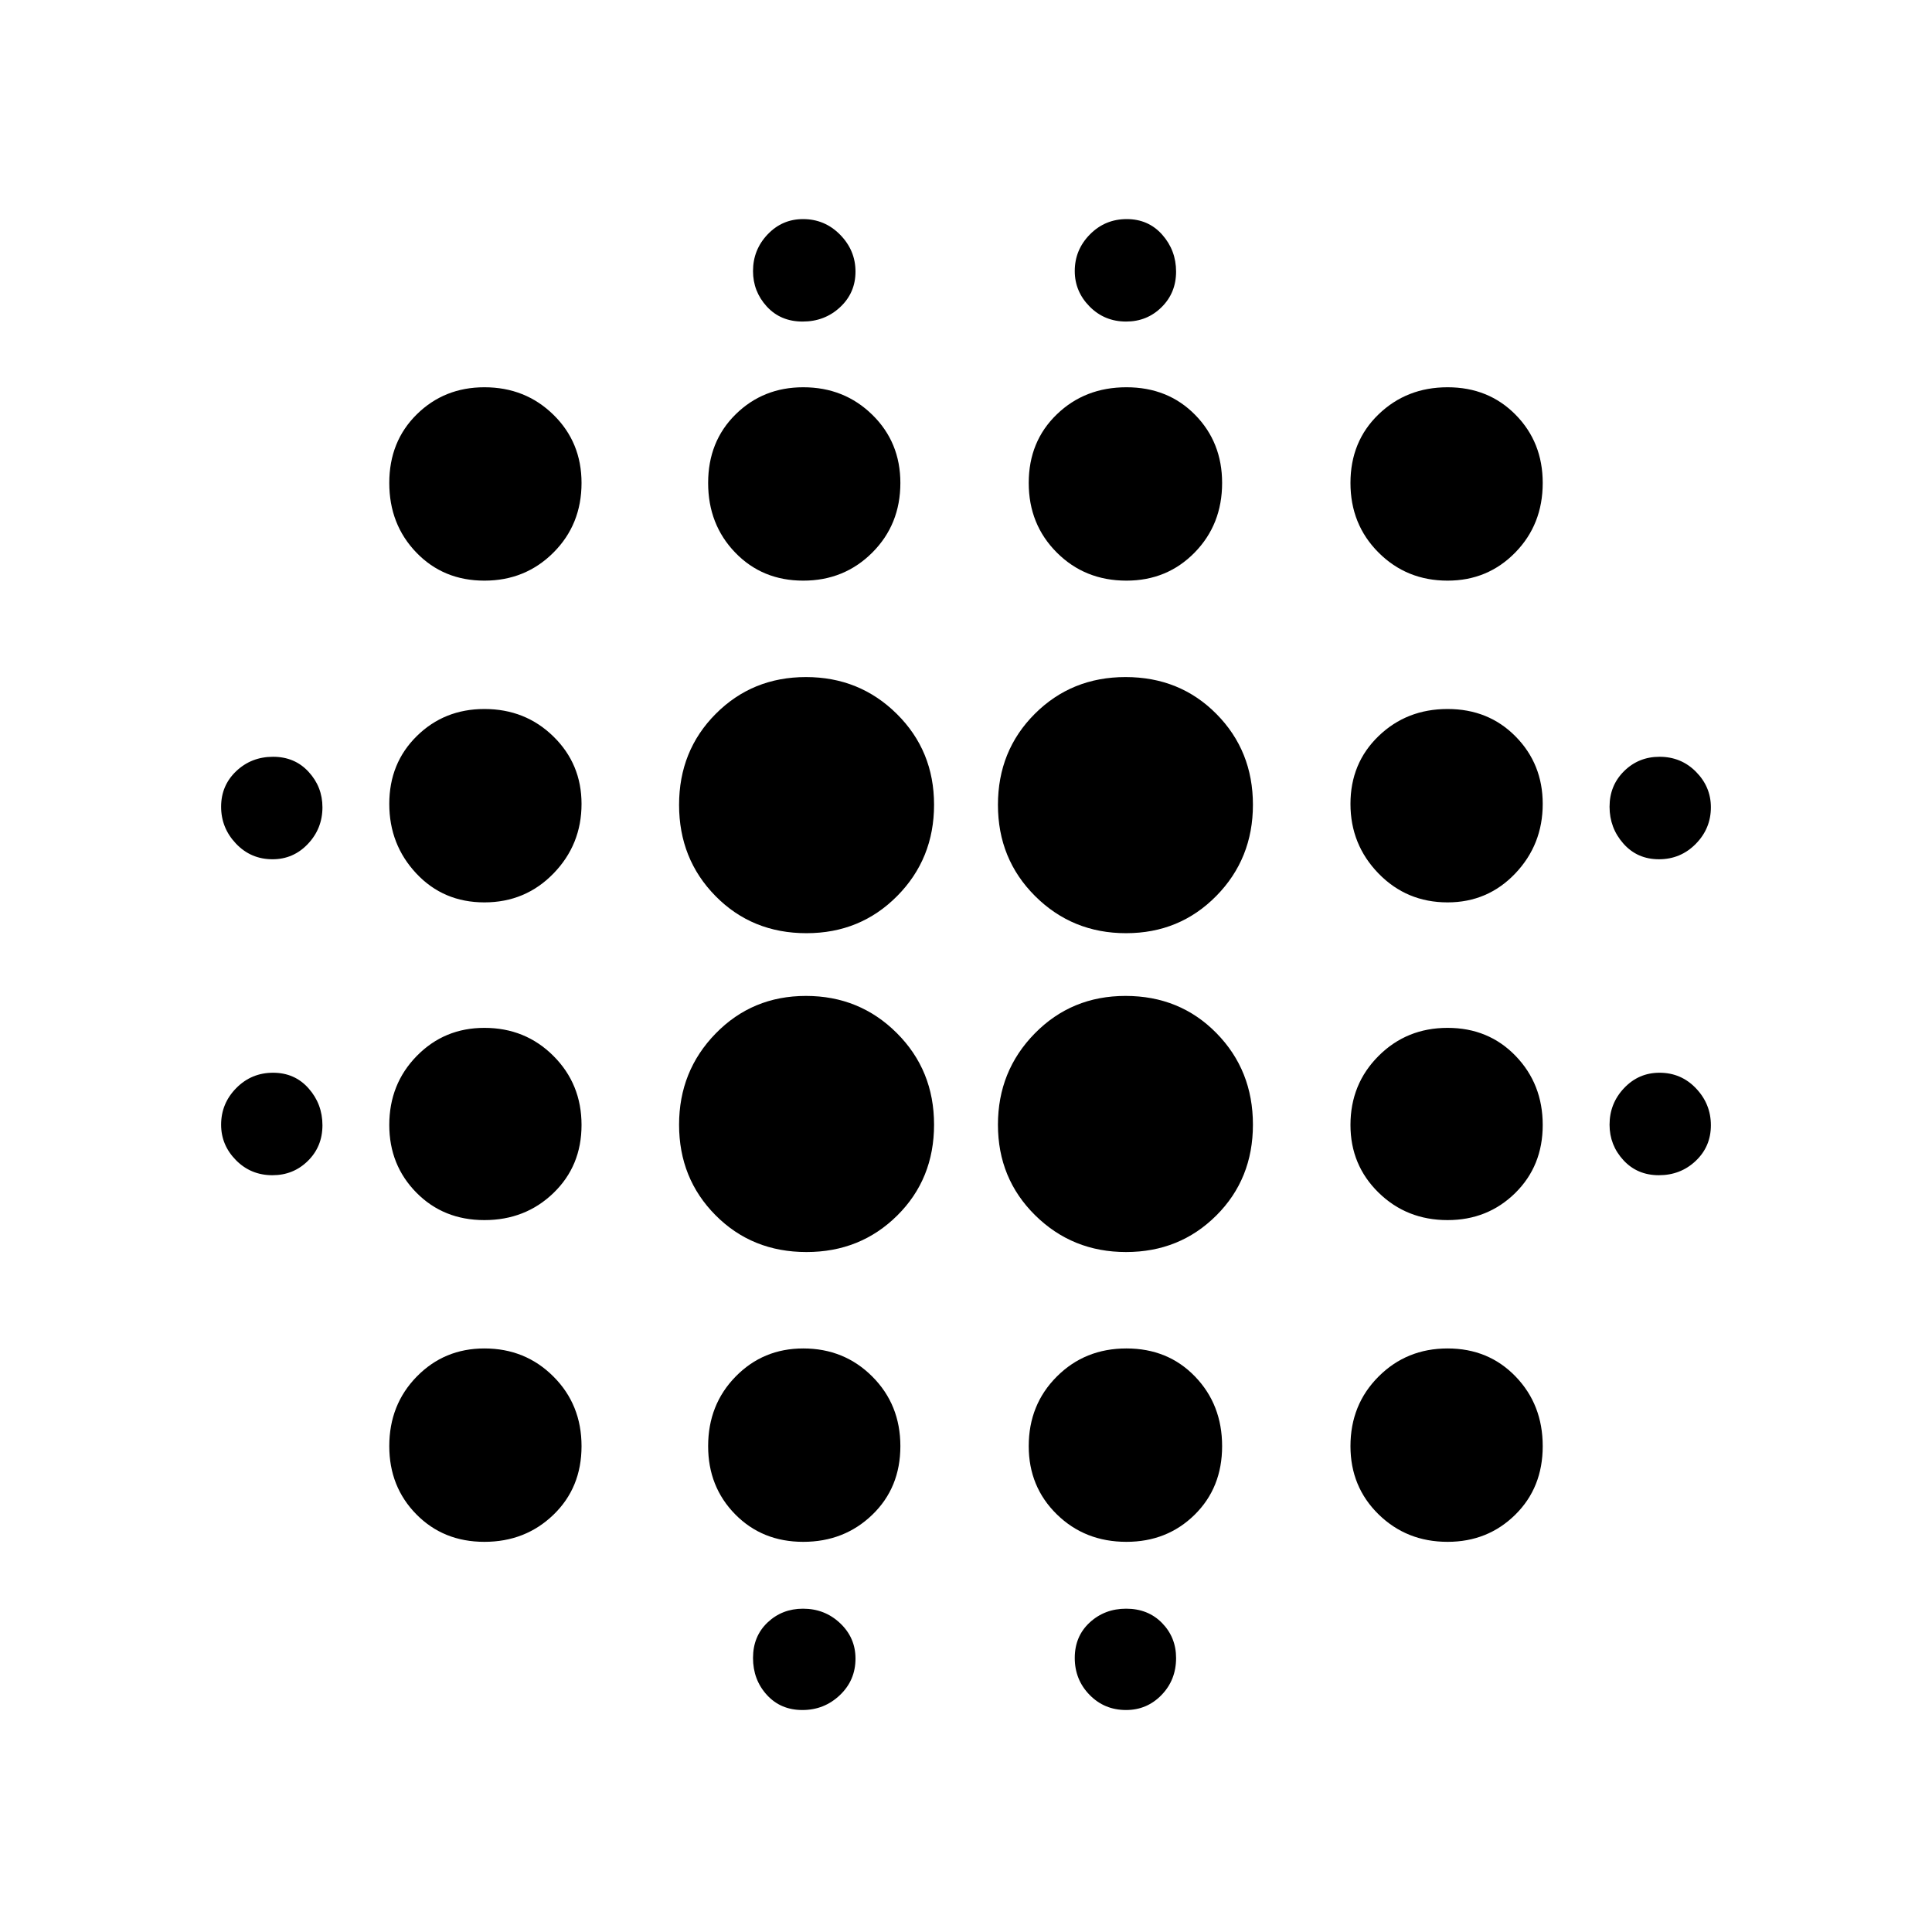 <svg xmlns="http://www.w3.org/2000/svg" height="20" viewBox="0 -960 960 960" width="20"><path d="M135.4-376.04q-10.78 0-18.15-7.48-7.38-7.47-7.38-17.62 0-10.56 7.52-18.19 7.52-7.63 18.3-7.63 10.78 0 17.65 7.78 6.88 7.77 6.88 18.32 0 10.56-7.22 17.69-7.22 7.13-17.6 7.13Zm0-157q-10.78 0-18.15-7.78-7.38-7.77-7.38-18.32 0-10.56 7.52-17.69 7.52-7.13 18.3-7.13 10.78 0 17.65 7.48 6.88 7.47 6.88 17.62 0 10.56-7.22 18.19-7.22 7.63-17.6 7.63Zm105.3 339.17q-20.36 0-33.81-13.66-13.46-13.67-13.46-33.88 0-20.64 13.67-34.59 13.66-13.96 33.6-13.96 20.35 0 34.3 13.96 13.96 13.95 13.96 34.59 0 20.64-13.96 34.09-13.95 13.45-34.3 13.45Zm0-159.87q-20.36 0-33.81-13.66-13.46-13.67-13.46-33.6 0-20.36 13.67-34.31 13.66-13.95 33.6-13.95 20.35 0 34.3 13.95 13.96 13.95 13.96 34.31 0 20.36-13.96 33.81-13.95 13.45-34.3 13.45Zm0-157.87q-20.36 0-33.81-14.34-13.46-14.35-13.46-34.59 0-20.25 13.67-33.7 13.66-13.46 33.6-13.46 20.35 0 34.3 13.67 13.96 13.66 13.96 33.49 0 20.24-13.96 34.59-13.95 14.34-34.3 14.34Zm0-159.87q-20.36 0-33.81-13.95-13.46-13.95-13.46-34.59 0-20.64 13.67-34.09 13.66-13.46 33.6-13.46 20.35 0 34.3 13.67 13.96 13.66 13.96 33.88 0 20.64-13.96 34.59-13.95 13.95-34.3 13.95Zm160.04 333.61q-27.02 0-45.16-18.26-18.15-18.26-18.15-44.99t18.21-45.37q18.2-18.64 44.84-18.64 26.65 0 45.15 18.46 18.5 18.47 18.5 45.49 0 27.03-18.3 45.17t-45.09 18.14Zm0-158.43q-27.02 0-45.16-18.41-18.15-18.41-18.15-45.35t18.21-45.22q18.2-18.29 44.84-18.29 26.65 0 45.15 18.32t18.5 45.13q0 26.82-18.3 45.32t-45.09 18.5Zm-1.61 302.43q-20.36 0-33.81-13.66-13.45-13.67-13.45-33.88 0-20.64 13.66-34.59 13.67-13.96 33.6-13.96 20.36 0 34.31 13.96 13.95 13.95 13.95 34.59 0 20.64-13.95 34.09-13.95 13.45-34.31 13.45Zm0-477.61q-20.36 0-33.81-13.95-13.45-13.95-13.45-34.59 0-20.64 13.66-34.09 13.67-13.46 33.6-13.46 20.36 0 34.31 13.67 13.95 13.66 13.95 33.88 0 20.64-13.95 34.59-13.95 13.95-34.31 13.95Zm-.42 561.18q-10.84 0-17.69-7.54-6.85-7.53-6.85-18.32 0-10.8 7.23-17.64 7.24-6.85 17.63-6.85 10.8 0 18.43 7.22 7.63 7.22 7.63 17.59 0 10.78-7.78 18.16-7.77 7.38-18.6 7.38Zm.12-689.92q-10.96 0-17.81-7.47-6.85-7.47-6.85-17.63 0-10.55 7.23-18.18 7.24-7.63 17.63-7.63 10.8 0 18.43 7.77 7.63 7.78 7.63 18.33 0 10.55-7.66 17.68-7.65 7.13-18.6 7.13Zm160.69 462.35q-26.65 0-45.15-18.26t-18.5-44.99q0-26.73 18.3-45.37 18.3-18.64 45.09-18.64 27.02 0 45.16 18.46 18.15 18.47 18.15 45.49 0 27.03-18.21 45.17-18.2 18.14-44.84 18.14Zm0-158.43q-26.65 0-45.15-18.41t-18.5-45.35q0-26.94 18.3-45.22 18.3-18.29 45.09-18.29 27.02 0 45.16 18.32 18.15 18.32 18.15 45.13 0 26.82-18.21 45.32-18.2 18.5-44.84 18.5Zm.2 302.43q-20.64 0-34.59-13.66-13.96-13.67-13.96-33.88 0-20.64 13.96-34.59 13.95-13.96 34.59-13.96 20.64 0 34.09 13.96 13.45 13.95 13.45 34.59 0 20.64-13.66 34.09-13.67 13.45-33.88 13.45Zm0-477.61q-20.64 0-34.59-13.95-13.96-13.95-13.96-34.59 0-20.64 13.96-34.09 13.95-13.46 34.59-13.46 20.64 0 34.09 13.67 13.45 13.66 13.45 33.88 0 20.64-13.66 34.59-13.67 13.95-33.88 13.95Zm-.19 561.18q-10.79 0-18.14-7.54-7.35-7.53-7.35-18.32 0-10.8 7.44-17.64 7.43-6.85 18.1-6.85 10.89 0 17.85 7.13 6.96 7.14 6.96 17.4 0 10.89-7.23 18.35-7.23 7.47-17.63 7.47Zm.04-689.92q-10.77 0-18.15-7.47-7.38-7.47-7.38-17.63 0-10.55 7.52-18.18 7.52-7.63 18.3-7.63 10.78 0 17.66 7.77 6.87 7.78 6.87 18.33 0 10.55-7.22 17.68-7.22 7.13-17.6 7.13ZM719.3-193.87q-20.35 0-34.3-13.66-13.96-13.67-13.96-33.88 0-20.64 13.96-34.59 13.95-13.96 34.3-13.96 20.36 0 33.81 13.96 13.46 13.95 13.46 34.59 0 20.64-13.67 34.09-13.66 13.45-33.6 13.45Zm0-159.87q-20.35 0-34.3-13.66-13.96-13.67-13.96-33.6 0-20.36 13.96-34.31 13.95-13.95 34.3-13.95 20.36 0 33.81 13.95 13.46 13.95 13.46 34.31 0 20.36-13.67 33.81-13.66 13.45-33.6 13.45Zm0-157.87q-20.35 0-34.3-14.34-13.96-14.35-13.96-34.59 0-20.25 13.96-33.7 13.95-13.46 34.3-13.46 20.36 0 33.81 13.67 13.46 13.66 13.46 33.49 0 20.24-13.67 34.59-13.66 14.34-33.6 14.34Zm0-159.87q-20.35 0-34.3-13.95-13.96-13.95-13.96-34.59 0-20.64 13.96-34.09 13.95-13.46 34.3-13.46 20.36 0 33.81 13.67 13.46 13.66 13.46 33.88 0 20.64-13.67 34.59-13.66 13.95-33.6 13.95Zm105.01 295.44q-10.78 0-17.65-7.48-6.88-7.47-6.88-17.62 0-10.56 7.22-18.19 7.22-7.63 17.6-7.63 10.78 0 18.15 7.78 7.38 7.77 7.38 18.32 0 10.56-7.52 17.69-7.52 7.13-18.3 7.13Zm0-157q-10.78 0-17.65-7.78-6.88-7.77-6.88-18.32 0-10.56 7.22-17.69 7.22-7.13 17.6-7.13 10.78 0 18.15 7.48 7.38 7.47 7.38 17.62 0 10.56-7.52 18.19-7.52 7.63-18.3 7.63Z"/></svg>